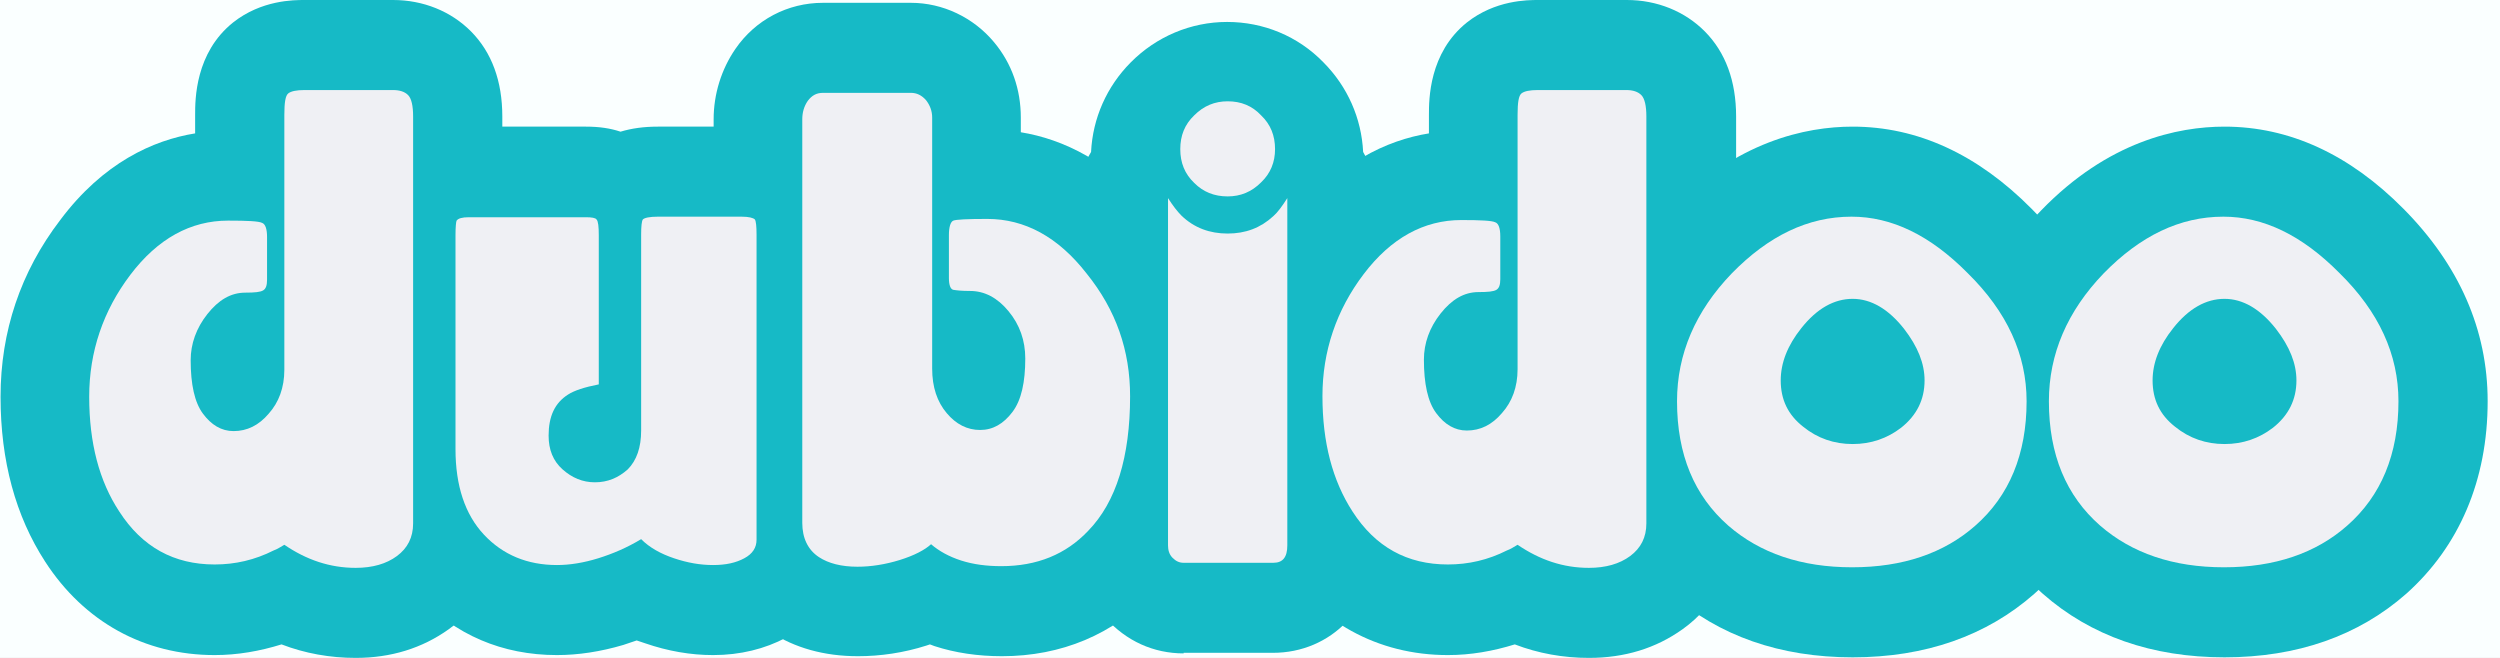 <svg width="190" height="50" viewBox="0 0 190 50" fill="none" xmlns="http://www.w3.org/2000/svg">
<rect width="190" height="50" fill="#222222"/>
<path d="M-2160 -739C-2160 -1240.47 -1753.47 -1647 -1252 -1647H9746C10247.5 -1647 10654 -1240.47 10654 -739V7232C10654 7733.47 10247.5 8140 9746 8140H-1252C-1753.47 8140 -2160 7733.47 -2160 7232V-739Z" fill="#2B2B2B"/>
<path d="M-1252 -1646H9746V-1648H-1252V-1646ZM10653 -739V7232H10655V-739H10653ZM9746 8139H-1252V8141H9746V8139ZM-2159 7232V-739H-2161V7232H-2159ZM-1252 8139C-1752.92 8139 -2159 7732.92 -2159 7232H-2161C-2161 7734.03 -1754.03 8141 -1252 8141V8139ZM10653 7232C10653 7732.92 10246.9 8139 9746 8139V8141C10248 8141 10655 7734.03 10655 7232H10653ZM9746 -1646C10246.9 -1646 10653 -1239.92 10653 -739H10655C10655 -1241.03 10248 -1648 9746 -1648V-1646ZM-1252 -1648C-1754.03 -1648 -2161 -1241.03 -2161 -739H-2159C-2159 -1239.92 -1752.92 -1646 -1252 -1646V-1648Z" fill="white" fill-opacity="0.1"/>
<g clip-path="url(#clip0_0_1)">
<rect width="1920" height="6623" transform="translate(-120 -65)" fill="white"/>
<g clip-path="url(#clip1_0_1)">
<g filter="url(#filter0_b_0_1)">
<rect x="-120" y="-25" width="1920" height="100" fill="#FAFFFF" fill-opacity="0.84"/>
</g>
<g clip-path="url(#clip2_0_1)">
<path d="M27.033 50C25.084 50 23.177 49.658 21.397 48.974C19.745 49.487 18.05 49.786 16.313 49.786C10.974 49.786 6.398 47.263 3.432 42.686C1.186 39.222 0.042 35.03 0.042 30.154C0.042 25.192 1.567 20.659 4.576 16.724C7.838 12.361 11.652 10.65 14.83 10.137V8.725C14.83 7.571 14.83 4.021 17.711 1.711C19.872 0 22.329 0 23.135 0H29.872C32.16 0 34.278 0.855 35.804 2.395C37.371 3.978 38.176 6.159 38.176 8.854V39.778C38.176 43.028 36.694 45.98 34.109 47.819C32.075 49.273 29.702 50 27.033 50Z" fill="#16BAC6"/>
<path d="M54.193 49.786C52.498 49.786 50.761 49.487 49.024 48.888C48.812 48.802 48.6 48.76 48.388 48.674C48.049 48.802 47.711 48.888 47.371 49.016C45.634 49.529 43.939 49.786 42.329 49.786C38.177 49.786 34.575 48.246 31.821 45.295C29.152 42.429 27.838 38.665 27.838 34.089V17.836C27.838 16.681 27.838 14.756 29.067 12.917C29.872 11.719 31.821 9.624 35.635 9.624H44.533C45.55 9.624 46.397 9.752 47.16 10.008C48.007 9.752 48.939 9.624 49.998 9.624H56.354C59.744 9.624 61.651 11.12 62.668 12.404C62.71 12.447 62.752 12.532 62.795 12.575C64.278 14.585 64.278 16.766 64.278 17.836V41.018C64.278 44.14 62.583 46.92 59.744 48.46C58.134 49.316 56.27 49.786 54.193 49.786Z" fill="#16BAC6"/>
<path d="M76.142 49.872C74.32 49.872 72.583 49.615 71.015 49.102C70.888 49.059 70.803 49.016 70.676 48.974C70.591 49.016 70.506 49.016 70.422 49.059C68.684 49.615 66.905 49.872 65.21 49.872C62.625 49.872 60.38 49.23 58.558 48.032C55.803 46.193 54.236 43.157 54.236 39.692V9.068C54.236 7.143 54.829 5.261 55.888 3.721C57.414 1.497 59.871 0.214 62.541 0.214H69.235C71.65 0.214 73.981 1.326 75.549 3.208C76.905 4.833 77.582 6.801 77.582 8.939V10.051C80.718 10.565 84.489 12.233 87.879 16.51C91.057 20.488 92.667 25.064 92.667 30.111C92.667 36.527 90.972 41.574 87.582 45.081C84.616 48.204 80.676 49.872 76.142 49.872Z" fill="#16BAC6"/>
<path d="M89.955 49.658C87.667 49.658 85.591 48.717 84.023 46.963C82.71 45.466 81.947 43.499 81.947 41.489V15.056C81.947 13.773 82.286 12.575 82.921 11.549C83.048 8.982 84.108 6.587 85.93 4.748C87.879 2.78 90.506 1.668 93.26 1.668C96.014 1.668 98.641 2.737 100.59 4.748C102.412 6.587 103.472 8.982 103.599 11.549C104.192 12.575 104.573 13.773 104.573 15.056V41.446C104.573 46.108 101.184 49.615 96.734 49.615H89.955V49.658Z" fill="#16BAC6"/>
<path d="M120.759 50C118.81 50 116.904 49.658 115.124 48.974C113.471 49.487 111.777 49.786 110.039 49.786C104.7 49.786 100.124 47.263 97.158 42.686C94.913 39.222 93.769 35.03 93.769 30.154C93.769 25.192 95.294 20.659 98.302 16.724C101.65 12.361 105.421 10.65 108.599 10.137V8.725C108.599 7.571 108.599 4.021 111.48 1.711C113.641 0 116.098 0 116.904 0H123.641C125.929 0 128.047 0.855 129.573 2.395C131.14 3.978 131.945 6.159 131.945 8.854V39.778C131.945 43.028 130.462 45.98 127.878 47.819C125.844 49.273 123.471 50 120.759 50Z" fill="#16BAC6"/>
<path d="M140.801 49.957C135.293 49.957 130.632 48.332 126.988 45.124C124.149 42.686 120.759 38.109 120.759 30.496C120.759 25.15 122.878 20.103 126.861 15.996C131.945 10.736 137.242 9.624 140.801 9.624C145.716 9.624 150.292 11.719 154.402 15.868C158.64 20.145 160.801 25.064 160.801 30.496C160.801 36.484 158.64 41.531 154.614 45.124C150.97 48.332 146.309 49.957 140.801 49.957Z" fill="#16BAC6"/>
<path d="M169.063 49.957C163.555 49.957 158.894 48.332 155.25 45.124C152.411 42.643 149.021 38.109 149.021 30.496C149.021 25.15 151.14 20.103 155.123 15.996C160.207 10.736 165.504 9.624 169.063 9.624C173.978 9.624 178.554 11.719 182.664 15.868C186.901 20.145 189.062 25.064 189.062 30.496C189.062 36.484 186.901 41.531 182.876 45.124C179.232 48.332 174.571 49.957 169.063 49.957Z" fill="#16BAC6"/>
<path d="M31.397 39.778C31.397 40.847 30.974 41.66 30.169 42.258C29.363 42.857 28.304 43.157 27.033 43.157C25.084 43.157 23.304 42.558 21.61 41.403C21.313 41.574 21.059 41.745 20.804 41.831C19.364 42.558 17.881 42.9 16.313 42.9C13.22 42.9 10.805 41.574 9.067 38.879C7.542 36.57 6.779 33.661 6.779 30.154C6.779 26.732 7.839 23.61 9.915 20.873C11.991 18.135 14.491 16.767 17.33 16.767C18.813 16.767 19.66 16.809 19.915 16.938C20.169 17.023 20.296 17.408 20.296 18.007V21.258C20.296 21.685 20.211 21.942 19.999 22.07C19.788 22.198 19.364 22.241 18.643 22.241C17.542 22.241 16.61 22.797 15.762 23.867C14.915 24.936 14.491 26.134 14.491 27.374C14.491 29.213 14.788 30.582 15.423 31.437C16.059 32.293 16.822 32.763 17.754 32.763C18.771 32.763 19.66 32.335 20.423 31.437C21.186 30.582 21.61 29.47 21.61 28.101V8.725C21.61 7.784 21.694 7.271 21.906 7.1C22.118 6.929 22.542 6.844 23.135 6.844H29.872C30.38 6.844 30.762 6.972 31.016 7.228C31.27 7.485 31.397 8.041 31.397 8.854V39.778Z" fill="#EFF0F4"/>
<path d="M57.498 41.018C57.498 41.617 57.202 42.087 56.566 42.429C55.931 42.772 55.168 42.943 54.193 42.943C53.219 42.943 52.244 42.772 51.227 42.429C50.21 42.087 49.363 41.617 48.727 40.975C47.668 41.617 46.566 42.087 45.465 42.429C44.363 42.772 43.304 42.943 42.329 42.943C40.084 42.943 38.219 42.173 36.779 40.633C35.338 39.093 34.618 36.912 34.618 34.132V17.878C34.618 17.237 34.66 16.852 34.702 16.766C34.829 16.595 35.126 16.51 35.635 16.51H44.532C44.956 16.51 45.253 16.553 45.338 16.681C45.465 16.809 45.507 17.237 45.507 17.878V29.213C44.405 29.427 43.643 29.683 43.177 29.983C42.16 30.624 41.694 31.651 41.694 33.105C41.694 34.175 42.033 35.03 42.753 35.672C43.473 36.313 44.278 36.655 45.211 36.655C46.185 36.655 46.99 36.313 47.71 35.672C48.388 34.987 48.727 34.003 48.727 32.72V17.836C48.727 17.194 48.77 16.809 48.854 16.681C48.982 16.553 49.363 16.467 49.998 16.467H56.354C56.905 16.467 57.244 16.553 57.371 16.681C57.456 16.809 57.498 17.194 57.498 17.836V41.018Z" fill="#EFF0F4"/>
<path d="M85.887 30.111C85.887 34.731 84.828 38.152 82.71 40.334C81.015 42.13 78.811 43.028 76.1 43.028C74.998 43.028 73.981 42.9 73.049 42.601C72.117 42.301 71.354 41.873 70.761 41.36C70.295 41.788 69.49 42.216 68.388 42.558C67.286 42.9 66.184 43.071 65.168 43.071C63.939 43.071 62.964 42.814 62.244 42.344C61.397 41.788 60.973 40.89 60.973 39.735V9.068C60.973 8.554 61.1 8.084 61.397 7.656C61.693 7.271 62.032 7.057 62.541 7.057H69.235C69.659 7.057 70.04 7.228 70.379 7.613C70.676 7.998 70.845 8.426 70.845 8.939V28.015C70.845 29.427 71.227 30.539 71.947 31.394C72.667 32.25 73.515 32.678 74.489 32.678C75.464 32.678 76.269 32.207 76.947 31.309C77.625 30.411 77.921 29.042 77.921 27.246C77.921 25.877 77.498 24.679 76.65 23.653C75.803 22.626 74.828 22.113 73.727 22.113C73.091 22.113 72.71 22.07 72.456 22.027C72.244 21.985 72.117 21.685 72.117 21.129V17.879C72.117 17.237 72.244 16.852 72.456 16.767C72.667 16.681 73.515 16.638 75.04 16.638C77.879 16.638 80.421 18.007 82.582 20.787C84.828 23.567 85.887 26.647 85.887 30.111Z" fill="#EFF0F4"/>
<path d="M96.904 11.335C96.904 12.318 96.565 13.174 95.845 13.858C95.124 14.585 94.277 14.927 93.302 14.927C92.285 14.927 91.438 14.585 90.76 13.901C90.04 13.216 89.701 12.361 89.701 11.335C89.701 10.308 90.04 9.453 90.76 8.768C91.481 8.041 92.328 7.699 93.302 7.699C94.319 7.699 95.167 8.041 95.845 8.768C96.565 9.453 96.904 10.308 96.904 11.335ZM97.836 41.446C97.836 42.344 97.497 42.772 96.777 42.772H89.955C89.616 42.772 89.362 42.643 89.108 42.387C88.853 42.13 88.769 41.788 88.769 41.446V15.056C89.15 15.655 89.489 16.082 89.786 16.382C90.76 17.323 91.947 17.75 93.302 17.75C94.658 17.75 95.802 17.323 96.777 16.424C97.116 16.125 97.455 15.655 97.836 15.056V41.446Z" fill="#EFF0F4"/>
<path d="M125.124 39.778C125.124 40.847 124.7 41.66 123.895 42.258C123.09 42.857 122.03 43.157 120.759 43.157C118.81 43.157 117.031 42.558 115.336 41.403C115.039 41.574 114.785 41.745 114.531 41.831C113.09 42.558 111.607 42.9 110.039 42.9C106.946 42.9 104.531 41.574 102.794 38.879C101.268 36.527 100.506 33.618 100.506 30.111C100.506 26.689 101.565 23.567 103.641 20.83C105.717 18.092 108.217 16.724 111.056 16.724C112.539 16.724 113.387 16.767 113.641 16.895C113.895 16.98 114.022 17.365 114.022 17.964V21.215C114.022 21.642 113.937 21.899 113.726 22.027C113.514 22.156 113.09 22.198 112.37 22.198C111.268 22.198 110.336 22.755 109.488 23.824C108.641 24.893 108.217 26.091 108.217 27.331C108.217 29.17 108.514 30.539 109.149 31.394C109.785 32.25 110.548 32.72 111.48 32.72C112.497 32.72 113.387 32.293 114.149 31.394C114.912 30.539 115.336 29.427 115.336 28.058V8.725C115.336 7.784 115.42 7.271 115.632 7.1C115.844 6.929 116.268 6.844 116.861 6.844H123.598C124.107 6.844 124.488 6.972 124.742 7.228C124.996 7.485 125.124 8.041 125.124 8.854V39.778Z" fill="#EFF0F4"/>
<path d="M154.021 30.496C154.021 34.517 152.707 37.682 150.123 39.949C147.75 42.044 144.615 43.114 140.759 43.114C136.903 43.114 133.767 42.044 131.352 39.949C128.768 37.682 127.454 34.559 127.454 30.496C127.454 26.903 128.852 23.653 131.606 20.787C134.403 17.921 137.411 16.467 140.716 16.467C143.767 16.467 146.691 17.878 149.53 20.744C152.538 23.695 154.021 26.946 154.021 30.496ZM146.267 28.914C146.267 27.63 145.759 26.347 144.699 24.979C143.513 23.482 142.199 22.712 140.801 22.712C139.403 22.712 138.089 23.439 136.903 24.936C135.844 26.262 135.335 27.588 135.335 28.914C135.335 30.368 135.886 31.523 137.03 32.421C138.132 33.319 139.403 33.747 140.801 33.747C142.199 33.747 143.428 33.319 144.487 32.506C145.674 31.565 146.267 30.368 146.267 28.914Z" fill="#EFF0F4"/>
<path d="M182.283 30.496C182.283 34.517 180.969 37.682 178.385 39.949C176.012 42.044 172.876 43.114 169.021 43.114C165.165 43.114 162.029 42.044 159.614 39.949C157.029 37.682 155.716 34.559 155.716 30.496C155.716 26.903 157.114 23.653 159.868 20.787C162.665 17.921 165.673 16.467 168.978 16.467C172.029 16.467 174.953 17.878 177.792 20.744C180.8 23.695 182.283 26.946 182.283 30.496ZM174.529 28.914C174.529 27.63 174.02 26.347 172.961 24.979C171.775 23.482 170.461 22.712 169.063 22.712C167.665 22.712 166.351 23.439 165.165 24.936C164.106 26.262 163.597 27.588 163.597 28.914C163.597 30.368 164.148 31.523 165.292 32.421C166.394 33.319 167.665 33.747 169.063 33.747C170.461 33.747 171.69 33.319 172.749 32.506C173.936 31.565 174.529 30.368 174.529 28.914Z" fill="#EFF0F4"/>
</g>
</g>
</g>
<defs>
<filter id="filter0_b_0_1" x="-152" y="-57" width="1984" height="164" filterUnits="userSpaceOnUse" color-interpolation-filters="sRGB">
<feFlood flood-opacity="0" result="BackgroundImageFix"/>
<feGaussianBlur in="BackgroundImageFix" stdDeviation="16"/>
<feComposite in2="SourceAlpha" operator="in" result="effect1_backgroundBlur_0_1"/>
<feBlend mode="normal" in="SourceGraphic" in2="effect1_backgroundBlur_0_1" result="shape"/>
</filter>
<clipPath id="clip0_0_1">
<rect width="1920" height="6623" fill="white" transform="translate(-120 -65)"/>
</clipPath>
<clipPath id="clip1_0_1">
<rect width="1920" height="140" fill="white" transform="translate(-120 -65)"/>
</clipPath>
<clipPath id="clip2_0_1">
<rect width="189.062" height="50" fill="white"/>
</clipPath>
</defs>
</svg>
